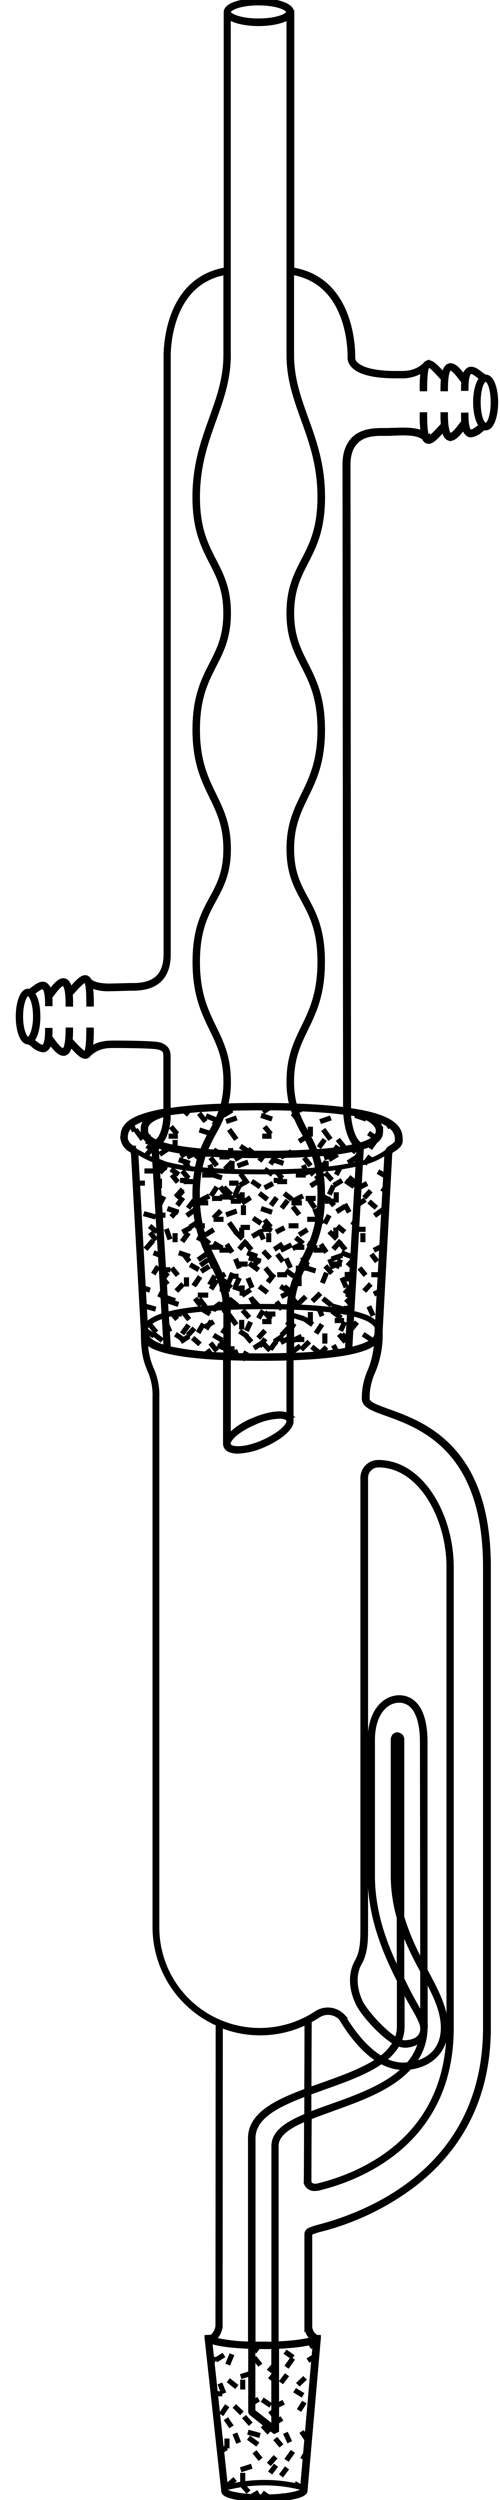 <svg id="图层_35" data-name="图层 35" xmlns="http://www.w3.org/2000/svg" viewBox="0 0 143.21 748.33" width="150" height="750">
    <title>玻璃仪器36</title> <g stroke="#000000" fill="#000000" stroke-width="1.232"  transform="translate(2 0)">
    <rect x="1600.71" y="412.33" width="1.77" height="0.3" transform="translate(-1513.77 938.92) rotate(-33.43)"/>
    <polygon points="62.01 403.76 60.34 403.07 60.46 402.79 62.13 403.48 62.01 403.76"/>
    <polygon points="54.07 402.1 52.8 400.99 53 400.76 54.27 401.88 54.07 402.1"/>
    <polygon points="59.2 404.04 58.04 402.56 58.27 402.37 59.44 403.86 59.2 404.04"/>
    <polygon points="45.23 398.11 44.46 396.29 44.73 396.17 45.51 397.99 45.23 398.11"/>
    <polygon points="77.46 401.39 77.3 401.14 78.77 400.17 78.94 400.42 77.46 401.39"/>
    <polygon points="69.52 401.35 68.33 399.96 68.56 399.77 69.74 401.15 69.52 401.35"/>
    <rect x="1616.93" y="416.24" width="0.3" height="1.84" transform="translate(-1589.75 626.53) rotate(-22.07)"/>
    <polygon points="82.97 401.2 82.84 400.93 84.46 400.13 84.59 400.4 82.97 401.2"/>
    <polygon points="75.09 403.91 73.9 402.65 74.11 402.44 75.31 403.71 75.09 403.91"/>
    <polygon points="71.37 403.34 71.21 403.08 72.75 402.11 72.91 402.37 71.37 403.34"/>
    <rect x="1618.59" y="417.42" width="1.66" height="0.3" transform="translate(-1051.77 1648.12) rotate(-62.43)"/>
    <polygon points="82.71 404.5 82.53 404.25 84.1 403.11 84.28 403.36 82.71 404.5"/>
    <polygon points="68.93 397.9 68.65 397.77 69.39 396.17 69.67 396.29 68.93 397.9"/>
    <polygon points="97.68 401.35 96.51 399.96 96.74 399.77 97.91 401.15 97.68 401.35"/>
    <rect x="1641.91" y="415.9" width="1.94" height="0.3" transform="translate(-1364.51 1271.85) rotate(-45)"/>
    <polygon points="97.11 397.9 96.84 397.77 97.58 396.17 97.85 396.29 97.11 397.9"/>
    <polygon points="61.8 398.7 61.54 398.54 62.65 396.85 62.91 397.01 61.8 398.7"/>
    <polygon points="51.5 399.37 51.28 399.16 52.43 397.92 52.66 398.12 51.5 399.37"/>
    <polygon points="61.76 392.21 61.05 390.37 61.33 390.26 62.03 392.1 61.76 392.21"/>
    <polygon points="60.31 382.67 60.15 382.41 61.58 381.52 61.73 381.77 60.31 382.67"/>
    <rect x="58" y="373.17" width="1.91" height="0.3"/>
    <polygon points="50.96 376.05 48.83 375.33 48.92 375.05 51.06 375.77 50.96 376.05"/>
    <polygon points="44.58 381.76 43.35 380.75 43.53 380.52 44.77 381.53 44.58 381.76"/>
    <polygon points="54.68 376.89 54.5 376.64 56.07 375.53 56.25 375.77 54.68 376.89"/>
    <polygon points="55.58 380.39 55.41 380.14 56.81 379.25 56.98 379.5 55.58 380.39"/>
    <polygon points="57.93 384.13 57.67 383.98 58.64 382.32 58.9 382.48 57.93 384.13"/>
    <polygon points="58.77 391.78 58.59 391.54 59.87 390.59 60.04 390.83 58.77 391.78"/>
    <polygon points="56.92 397.43 56.67 397.27 57.61 395.81 57.86 395.97 56.92 397.43"/>
    <polygon points="57.07 393.15 55.57 392.26 55.72 392 57.23 392.89 57.07 393.15"/>
    <polygon points="53.2 384.5 52.95 384.33 54.15 382.65 54.39 382.82 53.2 384.5"/>
    <polygon points="44.45 384.07 43.38 382.75 43.61 382.56 44.68 383.88 44.45 384.07"/>
    <rect x="50.44" y="382.97" width="0.3" height="1.51"/>
    <polygon points="54.36 390.46 53.41 389.22 53.65 389.04 54.6 390.28 54.36 390.46"/>
    <polygon points="50.9 394.62 49.87 393.35 50.1 393.16 51.13 394.44 50.9 394.62"/>
    <rect x="1597" y="399.51" width="0.3" height="1.98" transform="translate(-867.88 1758.75) rotate(-70.38)"/>
    <rect x="47.06" y="393.18" width="1.51" height="0.3"/>
    <polygon points="77.46 373.79 77.3 373.54 78.77 372.56 78.94 372.81 77.46 373.79"/>
    <rect x="1620.39" y="383.74" width="0.3" height="1.83" transform="translate(-1410.9 1137.08) rotate(-40.66)"/>
    <rect x="1617.22" y="389.08" width="0.3" height="1.84" transform="translate(-1579.5 624.81) rotate(-22.08)"/>
    <rect x="1615.9" y="400.39" width="0.3" height="2.05" transform="translate(-1258.74 1400.48) rotate(-51.32)"/>
    <rect x="1614.15" y="394.06" width="2.12" height="0.3" transform="translate(-918.06 1724.32) rotate(-67.52)"/>
    <polygon points="63.81 374.47 62.84 373.03 63.08 372.86 64.06 374.3 63.81 374.47"/>
    <polygon points="89.83 398.7 89.57 398.54 90.69 396.85 90.94 397.01 89.83 398.7"/>
    <polygon points="79.53 399.37 79.31 399.16 80.47 397.92 80.69 398.12 79.53 399.37"/>
    <polygon points="68.86 394.05 67.69 392.74 67.92 392.54 69.09 393.85 68.86 394.05"/>
    <polygon points="88.81 389.18 88.6 388.96 90.14 387.45 90.36 387.67 88.81 389.18"/>
    <polygon points="88.61 380.39 86.47 379.71 86.56 379.42 88.7 380.1 88.61 380.39"/>
    <polygon points="82.97 373.61 82.84 373.35 84.46 372.52 84.59 372.79 82.97 373.61"/>
    <polygon points="75.09 376.31 73.9 375.04 74.11 374.84 75.31 376.1 75.09 376.31"/>
    <polygon points="72.22 377.5 69.79 376.83 69.88 376.54 72.3 377.21 72.22 377.5"/>
    <polygon points="71.58 379.93 69.78 378.62 69.96 378.38 71.76 379.69 71.58 379.93"/>
    <polygon points="81.32 379 80.54 377.29 80.81 377.17 81.59 378.88 81.32 379"/>
    <polygon points="86.43 378.28 85.45 376.87 85.7 376.69 86.68 378.11 86.43 378.28"/>
    <polygon points="82.12 381.74 80.74 380.76 80.92 380.52 82.3 381.5 82.12 381.74"/>
    <polygon points="84.7 389.85 84.49 389.63 85.75 388.42 85.96 388.63 84.7 389.85"/>
    <polygon points="87.76 396.29 86.19 395.17 86.37 394.93 87.94 396.04 87.76 396.29"/>
    <polygon points="82.5 397.02 80.96 396.11 81.11 395.85 82.65 396.76 82.5 397.02"/>
    <rect x="84.15" y="382.39" width="0.3" height="1.97"/>
    <polygon points="75.44 383.43 75.2 383.24 76.37 381.78 76.6 381.96 75.44 383.43"/>
    <rect x="67.1" y="385.39" width="0.3" height="1.82"/>
    <polygon points="74.25 386.67 72.78 385.55 72.97 385.31 74.44 386.44 74.25 386.67"/>
    <polygon points="80.54 386.42 79.15 385.48 79.31 385.24 80.71 386.18 80.54 386.42"/>
    <rect x="81.15" y="391.71" width="0.3" height="1.76"/>
    <polygon points="78.67 391.52 78.61 391.44 77.77 390.2 78.01 390.03 78.07 390.11 78.92 391.35 78.67 391.52"/>
    <polygon points="70.71 390.31 69.96 388.9 70.23 388.76 70.98 390.17 70.71 390.31"/>
    <polygon points="72.57 394.17 72.31 394.02 73.09 392.73 73.35 392.88 72.57 394.17"/>
    <rect x="75.09" y="393.18" width="1.51" height="0.3"/>
    <polygon points="73.26 370.5 72.49 368.7 72.77 368.58 73.54 370.38 73.26 370.5"/>
    <polygon points="97.68 373.74 96.51 372.36 96.74 372.16 97.91 373.55 97.68 373.74"/>
    <polygon points="94.24 379.21 93.55 377.5 93.82 377.39 94.52 379.1 94.24 379.21"/>
    <rect x="1644.07" y="400.39" width="0.3" height="2.05" transform="translate(-1247.87 1422.87) rotate(-51.34)"/>
    <polygon points="91.63 383.54 91.35 383.43 92.14 381.47 92.42 381.58 91.63 383.54"/>
    <polygon points="92 374.47 91.02 373.03 91.27 372.86 92.25 374.3 92 374.47"/>
    <rect x="95.57" y="395.13" width="1.59" height="0.3"/>
    <polygon points="94.66 376.82 94.56 376.54 96.58 375.82 96.68 376.1 94.66 376.82"/>
    <polygon points="95.83 379.08 95.57 378.94 96.35 377.45 96.62 377.6 95.83 379.08"/>
    <rect x="98.56" y="381.35" width="0.3" height="1.61"/>
    <polygon points="98.47 386.82 98.24 386.63 99.7 384.92 99.93 385.11 98.47 386.82"/>
    <rect x="98.25" y="391.49" width="1.64" height="0.3"/>
    <polygon points="49.43 345.91 49.27 345.66 50.74 344.68 50.91 344.93 49.43 345.91"/>
    <polygon points="43.15 345.33 42.98 345.08 44.56 344.03 44.73 344.28 43.15 345.33"/>
    <polygon points="56.93 371.98 55.62 370.95 55.81 370.71 57.12 371.74 56.93 371.98"/>
    <polygon points="45.32 370.46 44.62 368.48 44.9 368.38 44.93 368.47 45.6 370.36 45.32 370.46"/>
    <polygon points="62.07 357.31 60.97 355.86 61.21 355.67 62.31 357.12 62.07 357.31"/>
    <polygon points="60.58 352.51 58.44 351.83 58.53 351.55 60.67 352.23 60.58 352.51"/>
    <polygon points="54.07 346.62 52.8 345.51 53 345.28 54.27 346.4 54.07 346.62"/>
    <polygon points="50.96 348.18 48.83 347.46 48.92 347.17 51.06 347.89 50.96 348.18"/>
    <polygon points="44.19 349.62 41.76 348.95 41.84 348.66 44.27 349.33 44.19 349.62"/>
    <polygon points="47.7 351.36 46.36 350.44 46.53 350.19 47.87 351.12 47.7 351.36"/>
    <polygon points="59.2 348.56 58.04 347.07 58.27 346.89 59.44 348.38 59.2 348.56"/>
    <polygon points="50.69 352.32 49.62 351.05 49.85 350.85 50.92 352.13 50.69 352.32"/>
    <rect x="58.85" y="358.58" width="1.78" height="0.3"/>
    <rect x="59.31" y="364.83" width="1.76" height="0.3"/>
    <rect x="53.75" y="366.77" width="1.72" height="0.3"/>
    <polygon points="54.81 359.49 54.67 359.22 56.83 358.11 56.97 358.38 54.81 359.49"/>
    <rect x="49.28" y="353.19" width="1.53" height="0.3"/>
    <rect x="42.35" y="353.45" width="0.3" height="1.63"/>
    <polygon points="47.94 357.89 47.71 357.69 48.92 356.31 49.15 356.5 47.94 357.89"/>
    <polygon points="51.55 361.27 51.31 361.09 52.38 359.68 52.62 359.86 51.55 361.27"/>
    <polygon points="49.97 368.66 49.83 368.4 51.26 367.65 51.4 367.91 49.97 368.66"/>
    <polygon points="48.32 360.41 48.08 360.23 49.08 358.87 49.32 359.05 48.32 360.41"/>
    <rect x="42.05" y="363.59" width="1.64" height="0.3"/>
    <polygon points="46.57 363.92 46.35 363.71 47.35 362.62 47.57 362.83 46.57 363.92"/>
    <polygon points="65.61 346.95 65.45 346.69 67.05 345.72 67.2 345.98 65.61 346.95"/>
    <rect x="64.48" y="359.41" width="1.8" height="0.3"/>
    <polygon points="64.16 358.8 62.56 357.87 62.72 357.61 64.31 358.54 64.16 358.8"/>
    <rect x="1613.74" y="360.42" width="1.94" height="0.3" transform="translate(-1333.53 1235.68) rotate(-45)"/>
    <polygon points="66.85 370.53 65.48 369.17 65.69 368.96 67.06 370.31 66.85 370.53"/>
    <polygon points="84.96 371.98 83.65 370.95 83.84 370.71 85.15 371.74 84.96 371.98"/>
    <rect x="67.4" y="367.25" width="1.57" height="0.3"/>
    <polygon points="89.78 364.33 89.08 362.47 89.36 362.36 90.06 364.23 89.78 364.33"/>
    <polygon points="88.34 354.79 88.19 354.54 89.61 353.64 89.77 353.9 88.34 354.79"/>
    <rect x="86.03" y="345.29" width="1.91" height="0.3"/>
    <polygon points="79 348.18 76.86 347.46 76.95 347.17 79.09 347.89 79 348.18"/>
    <polygon points="66.48 348.93 66.38 348.65 68.42 347.92 68.52 348.21 66.48 348.93"/>
    <polygon points="68.44 353.91 67 351.9 67.24 351.73 68.69 353.74 68.44 353.91"/>
    <polygon points="75.73 351.36 74.39 350.44 74.56 350.19 75.9 351.12 75.73 351.36"/>
    <polygon points="87.23 348.56 86.07 347.07 86.31 346.89 87.47 348.38 87.23 348.56"/>
    <polygon points="78.72 352.32 77.65 351.05 77.88 350.85 78.95 352.13 78.72 352.32"/>
    <rect x="86.88" y="358.58" width="1.78" height="0.3"/>
    <rect x="87.34" y="364.83" width="1.76" height="0.3"/>
    <rect x="81.78" y="366.77" width="1.72" height="0.3"/>
    <polygon points="82.84 359.49 82.7 359.22 84.86 358.11 85 358.38 82.84 359.49"/>
    <rect x="77.31" y="353.19" width="1.53" height="0.3"/>
    <rect x="67.1" y="357.5" width="0.3" height="1.84"/>
    <polygon points="74.25 358.8 72.79 357.65 72.97 357.42 74.44 358.56 74.25 358.8"/>
    <polygon points="79.58 361.27 79.35 361.09 80.41 359.68 80.65 359.86 79.58 361.27"/>
    <polygon points="78 368.66 77.86 368.4 79.29 367.65 79.43 367.91 78 368.66"/>
    <polygon points="76.35 360.41 76.11 360.23 77.11 358.87 77.35 359.05 76.35 360.41"/>
    <rect x="67.49" y="361.37" width="0.3" height="1.72"/>
    <rect x="1621.81" y="378.89" width="1.69" height="0.3"
          transform="matrix(0.86, -0.51, 0.51, 0.86, -1517.26, 870.96)"/>
    <polygon points="75.44 368.26 73.91 367.2 74.08 366.95 75.61 368.01 75.44 368.26"/>
    <polygon points="93.8 346.95 93.64 346.69 95.21 345.72 95.37 345.98 93.8 346.95"/>
    <rect x="92.66" y="359.41" width="1.78" height="0.3"/>
    <polygon points="92.33 358.8 90.75 357.87 90.9 357.61 92.48 358.54 92.33 358.8"/>
    <rect x="1641.91" y="360.42" width="1.94" height="0.3" transform="translate(-1325.28 1255.6) rotate(-45)"/>
    <polygon points="95.04 370.53 93.66 369.17 93.87 368.96 95.25 370.31 95.04 370.53"/>
    <polygon points="99.54 347.86 99.38 347.6 100.91 346.63 101.07 346.88 99.54 347.86"/>
    <polygon points="95.83 351.19 95.57 351.05 96.35 349.58 96.62 349.72 95.83 351.19"/>
    <polygon points="100.79 353.88 99.54 352.85 99.73 352.62 100.99 353.65 100.79 353.88"/>
    <rect x="95.27" y="357.5" width="0.3" height="1.84"/>
    <polygon points="98.88 362.42 98.13 361.03 98.39 360.89 99.14 362.27 98.88 362.42"/>
    <polygon points="100.73 366.3 100.48 366.14 101.28 364.85 101.53 365.01 100.73 366.3"/>
    <polygon points="42.93 387.87 42.66 387.73 43.45 386.2 43.72 386.34 42.93 387.87"/>
    <polygon points="49.08 400.78 47.71 399.84 47.88 399.59 49.25 400.53 49.08 400.78"/>
    <polygon points="67.09 386.15 65.07 385.47 65.16 385.18 67.18 385.86 67.09 386.15"/>
    <polygon points="67.78 387.56 67.61 387.31 69.18 386.26 69.35 386.5 67.78 387.56"/>
    <rect x="61.16" y="385.75" width="1.8" height="0.3"/>
    <rect x="61.07" y="401.64" width="1.78" height="0.3"/>
    <rect x="1636.48" y="414.21" width="2.18" height="0.3" transform="translate(-1370.8 1257.57) rotate(-44.6)"/>
    <polygon points="85.2 394.74 83.05 394.06 83.13 393.78 85.29 394.45 85.2 394.74"/>
    <polygon points="79.56 387.96 79.43 387.7 81.05 386.88 81.19 387.14 79.56 387.96"/>
    <polygon points="71.66 390.66 70.49 389.39 70.7 389.19 71.88 390.45 71.66 390.66"/>
    <polygon points="55.79 390.81 54.63 389.3 54.87 389.12 56.03 390.62 55.79 390.81"/>
    <polygon points="47.28 394.57 46.21 393.3 46.44 393.1 47.51 394.37 47.28 394.57"/>
    <rect x="1623.08" y="403.9" width="0.3" height="1.63"
          transform="matrix(0.55, -0.83, 0.83, 0.55, -1161.02, 1523.94)"/>
    <polygon points="83.82 390.81 82.66 389.3 82.9 389.12 84.06 390.62 83.82 390.81"/>
    <polygon points="75.31 394.57 74.24 393.3 74.47 393.1 75.54 394.37 75.31 394.57"/>
    <rect x="83.45" y="400.81" width="1.8" height="0.3"/>
    <polygon points="79.41 401.72 79.27 401.45 81.45 400.34 81.59 400.61 79.41 401.72"/>
    <rect x="73.88" y="395.44" width="1.55" height="0.3"/>
    <rect x="66.97" y="395.7" width="0.3" height="1.61"/>
    <rect x="1623.63" y="410.88" width="1.84" height="0.3" transform="translate(-1322.16 1327.51) rotate(-47.83)"/>
    <polygon points="76.18 403.52 75.94 403.34 77 401.91 77.24 402.09 76.18 403.52"/>
    <polygon points="72.92 402.65 72.68 402.47 73.7 401.12 73.94 401.3 72.92 402.65"/>
    <rect x="64.08" y="403.6" width="0.3" height="1.72"/>
    <rect x="1616.38" y="395.34" width="1.75" height="0.3" transform="translate(-975.65 1682.79) rotate(-65.02)"/>
    <rect x="1641.98" y="403.43" width="0.3" height="1.84" transform="translate(-1583.34 633.36) rotate(-22.02)"/>
    <rect x="1640.66" y="414.74" width="0.3" height="2.05" transform="translate(-1260.47 1425.44) rotate(-51.33)"/>
    <rect x="87.52" y="393.35" width="0.3" height="1.72"/>
    <polygon points="107.3 387.23 107.17 386.96 108.79 386.16 108.93 386.43 107.3 387.23"/>
    <polygon points="99.85 390.66 98.65 389.4 98.87 389.19 100.07 390.45 99.85 390.66"/>
    <polygon points="96.98 391.85 94.55 391.18 94.63 390.89 97.06 391.56 96.98 391.85"/>
    <polygon points="96.34 394.29 94.56 392.97 94.73 392.73 96.51 394.04 96.34 394.29"/>
    <polygon points="106.07 393.35 105.3 391.65 105.57 391.52 106.35 393.23 106.07 393.35"/>
    <polygon points="106.88 396.08 105.5 395.09 105.67 394.85 107.05 395.83 106.88 396.08"/>
    <polygon points="100.19 397.78 99.96 397.6 101.12 396.13 101.36 396.32 100.19 397.78"/>
    <rect x="91.86" y="399.75" width="0.3" height="1.82"/>
    <polygon points="99.01 401.03 97.54 399.9 97.72 399.67 99.19 400.79 99.01 401.03"/>
    <polygon points="40.76 391.85 38.33 391.18 38.42 390.89 40.84 391.56 40.76 391.85"/>
    <rect x="1595.05" y="403.9" width="0.3" height="1.63"
          transform="matrix(0.55, -0.83, 0.83, 0.55, -1173.6, 1500.56)"/>
    <polygon points="105.3 400.78 103.9 399.84 104.07 399.59 105.47 400.53 105.3 400.78"/>
    <polygon points="95.47 404.67 94.72 403.26 94.98 403.12 95.73 404.52 95.47 404.67"/>
    <rect x="1593.85" y="370.99" width="1.7" height="0.3" transform="translate(-1023.9 1601.26) rotate(-62.43)"/>
    <polygon points="58.39 385.45 58.13 385.28 59.24 383.59 59.5 383.76 58.39 385.45"/>
    <polygon points="48.09 386.11 47.87 385.91 49.03 384.68 49.24 384.89 48.09 386.11"/>
    <polygon points="58.35 378.97 57.62 377.11 57.9 377 58.63 378.87 58.35 378.97"/>
    <polygon points="56.88 369.43 56.73 369.18 58.16 368.26 58.32 368.52 56.88 369.43"/>
    <rect x="54.59" y="359.91" width="1.89" height="0.3"/>
    <polygon points="47.55 362.82 45.42 362.1 45.51 361.81 47.65 362.53 47.55 362.82"/>
    <polygon points="40.76 364.26 38.33 363.59 38.42 363.3 40.84 363.97 40.76 364.26"/>
    <polygon points="41.17 368.52 39.94 367.49 40.13 367.26 41.36 368.3 41.17 368.52"/>
    <polygon points="51.27 363.65 51.09 363.41 52.66 362.27 52.84 362.51 51.27 363.65"/>
    <polygon points="52.17 367.16 52 366.91 53.4 365.99 53.57 366.24 52.17 367.16"/>
    <polygon points="54.52 370.9 54.26 370.75 55.23 369.09 55.49 369.24 54.52 370.9"/>
    <polygon points="55.36 378.52 55.18 378.29 56.46 377.34 56.63 377.58 55.36 378.52"/>
    <polygon points="53.49 384.19 53.24 384.03 54.2 382.55 54.45 382.72 53.49 384.19"/>
    <polygon points="53.66 379.89 52.14 379 52.29 378.74 53.81 379.63 53.66 379.89"/>
    <polygon points="49.77 371.25 49.52 371.07 50.74 369.41 50.98 369.59 49.77 371.25"/>
    <polygon points="41.02 370.83 39.95 369.52 40.18 369.33 41.25 370.64 41.02 370.83"/>
    <polygon points="38.85 373.57 38.62 373.37 40.08 371.68 40.31 371.88 38.85 373.57"/>
    <rect x="47.03" y="369.73" width="0.3" height="1.49"/>
    <polygon points="50.95 377.23 50.01 375.97 50.24 375.79 51.19 377.04 50.95 377.23"/>
    <polygon points="47.49 381.37 46.46 380.1 46.69 379.91 47.73 381.18 47.49 381.37"/>
    <polygon points="43.1 376.04 41.25 375.35 41.36 375.07 43.2 375.75 43.1 376.04"/>
    <polygon points="41.11 380.94 40.85 380.78 41.65 379.49 41.91 379.65 41.11 380.94"/>
    <rect x="43.65" y="379.93" width="1.49" height="0.3"/>
    <polygon points="67.09 358.54 65.07 357.86 65.16 357.58 67.18 358.26 67.09 358.54"/>
    <polygon points="67.77 359.95 67.61 359.7 69.18 358.67 69.34 358.92 67.77 359.95"/>
    <rect x="61.16" y="358.16" width="1.8" height="0.3"/>
    <rect x="61.07" y="374.05" width="1.78" height="0.3"/>
    <polygon points="60.73 373.44 59.15 372.51 59.31 372.25 60.88 373.18 60.73 373.44"/>
    <rect x="1610.33" y="375.05" width="1.92" height="0.3" transform="translate(-1344.88 1237.55) rotate(-45)"/>
    <rect x="1614.22" y="395.1" width="0.3" height="1.94" transform="translate(-1358.74 1245.84) rotate(-45)"/>
    <polygon points="81.55 386.62 80.24 385.59 80.43 385.35 81.74 386.38 81.55 386.62"/>
    <rect x="63.99" y="381.88" width="1.57" height="0.3"/>
    <polygon points="86.38 378.97 85.65 377.11 85.93 377 86.66 378.87 86.38 378.97"/>
    <polygon points="84.91 369.43 84.75 369.18 86.19 368.26 86.35 368.52 84.91 369.43"/>
    <rect x="82.62" y="359.91" width="1.89" height="0.3"/>
    <polygon points="75.58 362.82 73.45 362.1 73.54 361.81 75.68 362.53 75.58 362.82"/>
    <polygon points="63.07 363.57 62.97 363.29 65.01 362.56 65.1 362.85 63.07 363.57"/>
    <polygon points="65.03 368.55 63.59 366.54 63.83 366.37 65.28 368.38 65.03 368.55"/>
    <polygon points="72.32 366 70.96 365.08 71.13 364.83 72.49 365.75 72.32 366"/>
    <polygon points="83.82 363.2 82.66 361.71 82.89 361.53 84.06 363.02 83.82 363.2"/>
    <polygon points="75.31 366.96 74.24 365.69 74.47 365.5 75.54 366.77 75.31 366.96"/>
    <rect x="83.45" y="373.21" width="1.8" height="0.3"/>
    <rect x="83.93" y="379.47" width="1.74" height="0.3"/>
    <rect x="78.37" y="381.41" width="1.72" height="0.3"/>
    <polygon points="79.41 374.11 79.27 373.84 81.45 372.75 81.59 373.02 79.41 374.11"/>
    <rect x="73.88" y="367.83" width="1.55" height="0.3"/>
    <rect x="66.97" y="368.09" width="0.3" height="1.61"/>
    <polygon points="66.88 373.57 66.65 373.37 68.11 371.68 68.34 371.88 66.88 373.57"/>
    <rect x="75.06" y="369.73" width="0.3" height="1.49"/>
    <polygon points="78.98 377.23 78.03 375.97 78.27 375.79 79.22 377.04 78.98 377.23"/>
    <polygon points="75.52 381.37 74.49 380.1 74.72 379.91 75.76 381.18 75.52 381.37"/>
    <polygon points="71.13 376.04 69.28 375.35 69.39 375.07 71.23 375.75 71.13 376.04"/>
    <rect x="66.65" y="378.23" width="1.64" height="0.3"/>
    <polygon points="71.17 378.56 70.95 378.36 71.95 377.26 72.17 377.47 71.17 378.56"/>
    <rect x="1616.38" y="367.73" width="1.75" height="0.3" transform="translate(-950.63 1666.84) rotate(-65.02)"/>
    <polygon points="102.24 360.53 102.07 360.28 103.53 359.31 103.7 359.55 102.24 360.53"/>
    <polygon points="94.27 360.51 93.1 359.12 93.33 358.93 94.5 360.31 94.27 360.51"/>
    <rect x="1641.98" y="375.84" width="0.3" height="1.84" transform="translate(-1573 631.34) rotate(-22.02)"/>
    <polygon points="88.59 361.21 87.61 359.78 87.86 359.61 88.84 361.04 88.59 361.21"/>
    <polygon points="104.31 386.11 104.08 385.91 105.22 384.68 105.44 384.89 104.31 386.11"/>
    <polygon points="93.62 380.79 92.45 379.49 92.67 379.29 93.84 380.59 93.62 380.79"/>
    <rect x="1643.35" y="376.57" width="1.66" height="0.3" transform="translate(-1002.27 1648.12) rotate(-62.43)"/>
    <polygon points="97.36 368.52 96.13 367.49 96.33 367.26 97.56 368.3 97.36 368.52"/>
    <polygon points="107.47 363.65 107.29 363.41 108.88 362.27 109.05 362.51 107.47 363.65"/>
    <rect x="106.53" y="381.41" width="1.72" height="0.3"/>
    <polygon points="107.3 374.11 107.17 373.85 109.33 372.75 109.47 373.02 107.3 374.11"/>
    <rect x="102.06" y="367.83" width="1.53" height="0.3"/>
    <rect x="95.15" y="368.09" width="0.3" height="1.61"/>
    <polygon points="95.06 373.57 94.83 373.37 96.3 371.68 96.52 371.88 95.06 373.57"/>
    <rect x="103.25" y="369.73" width="0.3" height="1.49"/>
    <polygon points="107.15 377.23 106.2 375.97 106.44 375.79 107.39 377.04 107.15 377.23"/>
    <polygon points="103.69 381.37 102.66 380.1 102.89 379.91 103.92 381.18 103.69 381.37"/>
    <polygon points="99.31 376.04 97.47 375.35 97.57 375.07 99.42 375.75 99.31 376.04"/>
    <rect x="94.84" y="378.23" width="1.64" height="0.3"/>
    <polygon points="99.35 378.56 99.13 378.36 100.13 377.26 100.36 377.47 99.35 378.56"/>
    <rect x="1644.55" y="367.73" width="1.75" height="0.3" transform="translate(-934.36 1692.37) rotate(-65.02)"/>
    <polygon points="58.39 357.57 58.13 357.41 59.24 355.72 59.5 355.88 58.39 357.57"/>
    <polygon points="48.09 358.21 47.87 358.01 49.03 356.79 49.24 356.99 48.09 358.21"/>
    <rect x="35.96" y="354" width="1.57" height="0.3"/>
    <rect x="1609.48" y="360.81" width="0.3" height="1.98" transform="translate(-1571.79 605.42) rotate(-21.57)"/>
    <polygon points="58.6 335.04 56.93 334.35 57.05 334.07 58.72 334.76 58.6 335.04"/>
    <polygon points="39.91 334.6 39.75 334.35 41.29 333.37 41.45 333.63 39.91 334.6"/>
    <polygon points="37 340.66 35.56 338.67 35.8 338.49 37.24 340.48 37 340.66"/>
    <rect x="1595.05" y="348.42" width="0.3" height="1.63"
          transform="matrix(0.55, -0.83, 0.83, 0.55, -1127.31, 1475.67)"/>
    <polygon points="55.79 335.32 54.63 333.82 54.87 333.63 56.03 335.14 55.79 335.32"/>
    <polygon points="47.28 339.08 46.21 337.81 46.44 337.62 47.51 338.89 47.28 339.08"/>
    <rect x="55.42" y="345.33" width="1.8" height="0.3"/>
    <rect x="55.9" y="351.57" width="1.74" height="0.3"/>
    <rect x="50.33" y="353.54" width="1.72" height="0.3"/>
    <polygon points="51.38 346.24 51.24 345.97 53.42 344.86 53.56 345.13 51.38 346.24"/>
    <rect x="45.85" y="339.95" width="1.55" height="0.3"/>
    <rect x="38.94" y="340.22" width="0.3" height="1.61"/>
    <polygon points="38.85 345.69 38.62 345.5 40.08 343.79 40.31 343.98 38.85 345.69"/>
    <rect x="47.03" y="341.83" width="0.3" height="1.51"/>
    <polygon points="50.95 349.33 50 348.09 50.24 347.91 51.19 349.15 50.95 349.33"/>
    <polygon points="47.49 353.49 46.46 352.22 46.69 352.03 47.73 353.3 47.49 353.49"/>
    <polygon points="43.1 348.14 41.25 347.45 41.36 347.17 43.2 347.86 43.1 348.14"/>
    <rect x="38.62" y="350.36" width="1.64" height="0.3"/>
    <polygon points="43.14 350.68 42.92 350.48 43.92 349.39 44.14 349.59 43.14 350.68"/>
    <polygon points="74.05 332.66 73.89 332.41 75.36 331.43 75.53 331.68 74.05 332.66"/>
    <polygon points="62.2 333.69 62.04 333.44 63.62 332.47 63.78 332.72 62.2 333.69"/>
    <rect x="61.07" y="346.16" width="1.78" height="0.3"/>
    <polygon points="60.73 345.54 59.15 344.61 59.31 344.36 60.88 345.29 60.73 345.54"/>
    <polygon points="59.22 336.41 59 336.2 60.36 334.82 60.57 335.03 59.22 336.41"/>
    <rect x="1614.22" y="367.23" width="0.3" height="1.94" transform="translate(-1338.87 1237.92) rotate(-45.01)"/>
    <polygon points="81.55 358.74 80.24 357.71 80.43 357.48 81.74 358.5 81.55 358.74"/>
    <rect x="63.99" y="354" width="1.57" height="0.3"/>
    <rect x="1637.51" y="360.81" width="0.3" height="1.98" transform="translate(-1569.95 614.96) rotate(-21.54)"/>
    <rect x="1636.21" y="352.51" width="1.7" height="0.3" transform="translate(-1491.34 904.65) rotate(-31.83)"/>
    <rect x="82.62" y="332.04" width="1.89" height="0.3"/>
    <polygon points="75.58 334.92 73.45 334.2 73.54 333.92 75.68 334.64 75.58 334.92"/>
    <polygon points="63.07 335.67 62.97 335.39 65.01 334.69 65.11 334.97 63.07 335.67"/>
    <polygon points="65.03 340.66 63.59 338.67 63.83 338.49 65.28 340.48 65.03 340.66"/>
    <rect x="1623.08" y="348.42" width="0.3" height="1.63"
          transform="matrix(0.55, -0.83, 0.83, 0.55, -1114.74, 1499.06)"/>
    <polygon points="83.82 335.32 82.66 333.82 82.9 333.63 84.06 335.14 83.82 335.32"/>
    <polygon points="75.31 339.08 74.24 337.81 74.47 337.62 75.54 338.89 75.31 339.08"/>
    <rect x="83.45" y="345.33" width="1.8" height="0.3"/>
    <rect x="83.93" y="351.57" width="1.74" height="0.3"/>
    <rect x="78.37" y="353.54" width="1.72" height="0.3"/>
    <polygon points="79.41 346.24 79.27 345.97 81.45 344.86 81.59 345.13 79.41 346.24"/>
    <rect x="73.88" y="339.95" width="1.55" height="0.3"/>
    <polygon points="70.83 345.54 69.38 344.42 69.56 344.18 71.01 345.31 70.83 345.54"/>
    <polygon points="39.06 386.15 37.04 385.47 37.13 385.18 39.15 385.86 39.06 386.15"/>
    <rect x="1608.18" y="408" width="1.7" height="0.3" transform="translate(-1524.81 898.21) rotate(-31.83)"/>
    <rect x="54.59" y="387.52" width="1.89" height="0.3"/>
    <polygon points="47.55 390.41 45.42 389.69 45.51 389.4 47.65 390.12 47.55 390.41"/>
    <polygon points="54.52 398.49 54.26 398.33 55.23 396.68 55.49 396.83 54.52 398.49"/>
    <polygon points="56.22 405.55 56.05 405.31 57.32 404.37 57.5 404.61 56.22 405.55"/>
    <polygon points="49.77 398.86 49.52 398.68 50.74 397 50.98 397.17 49.77 398.86"/>
    <polygon points="41.02 398.42 39.95 397.11 40.18 396.92 41.25 398.23 41.02 398.42"/>
    <polygon points="42.79 401.03 41.35 399.9 41.53 399.67 42.98 400.79 42.79 401.03"/>
    <polygon points="43.1 403.62 41.25 402.94 41.36 402.66 43.2 403.34 43.1 403.62"/>
    <polygon points="60.73 401.03 59.15 400.1 59.31 399.84 60.88 400.77 60.73 401.03"/>
    <polygon points="59.22 391.89 59 391.68 60.36 390.31 60.57 390.52 59.22 391.89"/>
    <polygon points="63.07 391.16 62.97 390.87 65.01 390.17 65.11 390.46 63.07 391.16"/>
    <polygon points="65.03 396.14 63.59 394.15 63.83 393.97 65.28 395.97 65.03 396.14"/>
    <rect x="1620.95" y="394.62" width="0.3" height="1.95" transform="translate(-1579.03 641.79) rotate(-22.6)"/>
    <polygon points="99.15 387.87 98.88 387.73 98.92 387.64 99.64 386.2 99.91 386.34 99.87 386.43 99.15 387.87"/>
    <polygon points="98.02 384.85 97.24 383.05 97.52 382.93 98.29 384.74 98.02 384.85"/>
    <rect x="89.23" y="374.05" width="1.8" height="0.3"/>
    <polygon points="88.92 373.44 87.34 372.51 87.49 372.25 89.07 373.18 88.92 373.44"/>
    <polygon points="106.86 361.26 105.59 360.15 105.79 359.92 107.06 361.04 106.86 361.26"/>
    <polygon points="96.13 362.5 95.97 362.24 97.5 361.27 97.66 361.52 96.13 362.5"/>
    <rect x="1585.76" y="347.95" width="0.3" height="1.84" transform="translate(-1566.37 609.81) rotate(-22.07)"/>
    <polygon points="57.17 339.26 55.02 338.58 55.1 338.29 57.26 338.97 57.17 339.26"/>
    <polygon points="50.66 333.37 49.4 332.27 49.59 332.05 50.86 333.14 50.66 333.37"/>
    <rect x="63.67" y="344.26" width="0.3" height="1.82"/>
    <polygon points="76.18 348.04 75.94 347.86 77 346.43 77.24 346.61 76.18 348.04"/>
    <polygon points="74.57 355.41 74.44 355.14 75.89 354.39 76.02 354.66 74.57 355.41"/>
    <polygon points="72.92 347.17 72.68 346.99 73.7 345.64 73.94 345.82 72.92 347.17"/>
    <rect x="64.08" y="348.11" width="0.3" height="1.72"/>
    <polygon points="67.07 354.66 66.92 354.4 68.4 353.53 68.55 353.78 67.07 354.66"/>
    <rect x="1622.7" y="365.14" width="0.3" height="1.86" transform="translate(-1152.05 1481.74) rotate(-55.37)"/>
    <polygon points="90.7 343.08 90.46 342.91 91.48 341.48 91.73 341.65 90.7 343.08"/>
    <polygon points="88.1 351.32 87.91 351.09 89.56 349.67 89.75 349.9 88.1 351.32"/>
    <rect x="87.52" y="337.87" width="0.3" height="1.72"/>
    <polygon points="89.77 352.73 89.61 352.48 91.1 351.48 91.27 351.73 89.77 352.73"/>
    <polygon points="104.31 358.21 104.08 358.01 105.22 356.79 105.44 356.99 104.31 358.21"/>
    <polygon points="93.62 352.92 92.45 351.61 92.67 351.41 93.84 352.72 93.62 352.92"/>
    <polygon points="103.75 334.92 101.61 334.2 101.71 333.92 103.84 334.64 103.75 334.92"/>
    <polygon points="91.23 335.67 91.13 335.39 93.17 334.69 93.27 334.97 91.23 335.67"/>
    <polygon points="93.22 340.66 91.75 338.67 91.99 338.49 93.46 340.48 93.22 340.66"/>
    <rect x="1651.26" y="348.42" width="0.3" height="1.63"
          transform="matrix(0.55, -0.83, 0.83, 0.55, -1102.1, 1522.57)"/>
    <polygon points="111.19 337.15 110.21 335.73 110.45 335.56 111.44 336.98 111.19 337.15"/>
    <polygon points="106.88 340.59 105.5 339.61 105.67 339.37 107.05 340.35 106.88 340.59"/>
    <polygon points="109.71 356.3 109.46 356.14 110.39 354.68 110.65 354.84 109.71 356.3"/>
    <polygon points="109.86 352.02 108.36 351.13 108.51 350.87 110.01 351.76 109.86 352.02"/>
    <polygon points="105.98 343.37 105.74 343.2 106.93 341.52 107.18 341.69 105.98 343.37"/>
    <polygon points="97.23 342.94 96.16 341.62 96.4 341.44 97.47 342.75 97.23 342.94"/>
    <polygon points="92.42 346.56 92.33 346.27 94.49 345.6 94.58 345.88 92.42 346.56"/>
    <polygon points="100.72 344.63 100.5 344.43 101.71 343.07 101.94 343.27 100.72 344.63"/>
    <polygon points="104.34 348.04 104.1 347.86 105.16 346.43 105.4 346.61 104.34 348.04"/>
    <polygon points="102.76 355.41 102.62 355.14 104.05 354.39 104.19 354.66 102.76 355.41"/>
    <polygon points="101.1 347.17 100.86 346.99 101.89 345.64 102.13 345.82 101.1 347.17"/>
    <rect x="92.26" y="348.11" width="0.3" height="1.72"/>
    <polygon points="95.25 354.66 95.1 354.4 96.56 353.52 96.72 353.78 95.25 354.66"/>
    <rect x="1650.88" y="365.13" width="0.3" height="1.88" transform="translate(-1132.32 1513.02) rotate(-55.75)"/>
    <rect x="1612" y="745.08" width="1.7" height="0.3" transform="translate(-1702 950.91) rotate(-31.83)"/>
    <polygon points="77.25 725.34 77.09 725.09 78.56 724.11 78.73 724.36 77.25 725.34"/>
    <polygon points="69.31 725.29 68.11 723.92 68.34 723.73 69.53 725.09 69.31 725.29"/>
    <rect x="1617" y="740.65" width="0.3" height="1.82" transform="translate(-1711.09 638.74) rotate(-21.7)"/>
    <polygon points="63.6 726.02 62.62 724.58 62.87 724.41 63.85 725.85 63.6 726.02"/>
    <polygon points="68.65 745.6 67.48 744.29 67.7 744.09 68.88 745.4 68.65 745.6"/>
    <rect x="1622.18" y="739" width="0.3" height="2.54" transform="translate(-1070.86 2098.42) rotate(-74.72)"/>
    <polygon points="71.37 731.48 69.57 730.17 69.75 729.92 71.55 731.24 71.37 731.48"/>
    <polygon points="81.11 730.55 80.33 728.84 80.6 728.72 81.38 730.42 81.11 730.55"/>
    <polygon points="86.22 729.85 85.24 728.41 85.49 728.24 86.47 729.68 86.22 729.85"/>
    <polygon points="85.75 735.68 85.49 735.53 86.46 733.87 86.72 734.03 85.75 735.68"/>
    <polygon points="84.89 744.7 83.39 743.8 83.54 743.55 85.04 744.44 84.89 744.7"/>
    <polygon points="81.02 736.05 80.77 735.88 81.96 734.2 82.21 734.37 81.02 736.05"/>
    <rect x="1623.19" y="745.74" width="0.3" height="1.68" transform="translate(-1662.21 1165.84) rotate(-38.65)"/>
    <polygon points="67.45 739.24 67.36 738.95 69.5 738.27 69.59 738.56 67.45 739.24"/>
    <polygon points="75.76 737.33 75.53 737.13 76.74 735.75 76.97 735.95 75.76 737.33"/>
    <polygon points="79.37 740.72 79.13 740.54 80.2 739.11 80.44 739.29 79.37 740.72"/>
    <polygon points="77.77 748.09 77.64 747.82 79.08 747.09 79.22 747.36 77.77 748.09"/>
    <polygon points="76.12 739.85 75.88 739.67 76.9 738.32 77.14 738.5 76.12 739.85"/>
    <rect x="67.28" y="740.81" width="0.3" height="1.7"/>
    <polygon points="70.27 747.34 70.12 747.08 71.6 746.22 71.75 746.49 70.27 747.34"/>
    <polygon points="75.23 747.7 73.69 746.64 73.86 746.4 75.4 747.46 75.23 747.7"/>
    <polygon points="61.43 722.36 61.18 722.19 62.31 720.52 62.56 720.69 61.43 722.36"/>
    <rect x="1612.54" y="725.62" width="0.3" height="1.98" transform="translate(-1705.7 632.09) rotate(-21.57)"/>
    <rect x="1611.24" y="717.31" width="1.7" height="0.3" transform="translate(-1687.48 946.34) rotate(-31.83)"/>
    <polygon points="57.99 707.81 57.73 707.65 58.7 706 58.96 706.15 57.99 707.81"/>
    <rect x="58.95" y="716.37" width="1.76" height="0.3"/>
    <polygon points="63.11 744.02 62.92 743.79 64.59 742.35 64.79 742.58 63.11 744.02"/>
    <rect x="62.56" y="730.55" width="0.3" height="1.72"/>
    <polygon points="74.86 727.86 73.69 726.59 73.9 726.38 75.08 727.65 74.86 727.86"/>
    <polygon points="78.51 731.76 77.44 730.49 77.67 730.3 78.74 731.57 78.51 731.76"/>
    <rect x="1615.69" y="724.06" width="0.3" height="2.05" transform="translate(-1511.36 1522.01) rotate(-51.33)"/>
    <rect x="1613.94" y="717.73" width="2.12" height="0.3" transform="translate(-1217.27 1924.05) rotate(-67.52)"/>
    <polygon points="66.64 722.08 65.27 720.72 65.48 720.51 66.85 721.86 66.64 722.08"/>
    <polygon points="76.11 722.45 75.93 722.21 77.36 721.12 77.54 721.36 76.11 722.45"/>
    <polygon points="87.55 706.4 87.39 706.14 88.82 705.25 88.97 705.5 87.55 706.4"/>
    <polygon points="71.37 703.58 69.57 702.29 69.75 702.05 71.55 703.34 71.37 703.58"/>
    <polygon points="88.07 702.3 87.09 700.86 87.34 700.69 88.32 702.13 88.07 702.3"/>
    <polygon points="81.91 705.4 80.51 704.41 80.68 704.17 82.08 705.15 81.91 705.4"/>
    <polygon points="84.47 713.52 84.26 713.31 85.54 712.09 85.75 712.31 84.47 713.52"/>
    <polygon points="84.74 721.1 84.49 720.94 85.42 719.46 85.68 719.62 84.74 721.1"/>
    <polygon points="84.89 716.82 83.39 715.91 83.55 715.65 85.05 716.56 84.89 716.82"/>
    <polygon points="81.02 708.18 80.77 708 81.96 706.32 82.21 706.49 81.02 708.18"/>
    <rect x="1623.19" y="717.85" width="0.3" height="1.68" transform="translate(-1644.7 1160.04) rotate(-38.67)"/>
    <polygon points="67.45 711.36 67.36 711.08 69.5 710.4 69.59 710.68 67.45 711.36"/>
    <polygon points="75.76 709.43 75.53 709.24 76.74 707.86 76.97 708.05 75.76 709.43"/>
    <polygon points="79.37 712.82 79.13 712.64 80.2 711.23 80.44 711.41 79.37 712.82"/>
    <polygon points="77.77 720.21 77.64 719.94 79.08 719.2 79.22 719.46 77.77 720.21"/>
    <polygon points="76.12 711.96 75.88 711.77 76.9 710.44 77.14 710.62 76.12 711.96"/>
    <rect x="67.28" y="712.92" width="0.3" height="1.72"/>
    <polygon points="70.27 719.46 70.12 719.2 71.6 718.33 71.75 718.59 70.27 719.46"/>
    <polygon points="75.23 719.81 73.69 718.77 73.86 718.52 75.4 719.56 75.23 719.81"/>
    <path d="M1661.26,141.56h.58c.72,0,1.52,0,2.36-.07,3.17-.13,7.06-.3,9,1.37a1.67,1.67,0,0,0,.89,1,1.26,1.26,0,0,0,.46.09c1.1,0,2.39-1.4,4.36-3.55l.14-.15c.3,1.59.81,2.48,1.59,2.73a1.44,1.44,0,0,0,.45.07c1.41,0,2.92-2,4.07-3.56a3.08,3.08,0,0,0,1.35,2.35,1.63,1.63,0,0,0,.73.17,5.67,5.67,0,0,0,3-1.51c.33-.26.66-.5.93-.68a1.5,1.5,0,0,0,.5.09c2,0,3.1-4,3.1-7.74s-1.09-7.72-3.1-7.72l-.21,0h0a8.66,8.66,0,0,1-1.22-.85c-1.17-.9-2.51-1.92-3.68-1.34a3.07,3.07,0,0,0-1.35,2.34c-1.27-1.73-3-4-4.52-3.49-.78.26-1.29,1.15-1.59,2.74l-.14-.15c-2.25-2.45-3.6-3.93-4.82-3.47a1.46,1.46,0,0,0-.71.63l0,0c-2.82,2.56-5.57,2.53-8,2.5h-.76c-9.36,0-12.68-2.43-12.68-4.49,0-.24.79-23.47-18.24-26.51v-77h-.1c0-2.33-5.1-3.58-9.9-3.58s-9.9,1.26-9.9,3.58c0,0,0,0,0,0h0v77c-18.8,3.18-18,26.23-18,26.45V297.36c0,3-.78,5.34-2.32,6.86-2.47,2.43-6.35,2.38-8.44,2.35,0,0-4.94.15-6,.15-2.36,0-4.68-.3-6-1.49a1.63,1.63,0,0,0-.87-.92c-1.21-.47-2.56,1-4.81,3.48l-.13.14c-.3-1.59-.81-2.47-1.59-2.73-1.54-.5-3.25,1.76-4.53,3.5a3.13,3.13,0,0,0-1.35-2.36c-1.19-.59-2.52.44-3.7,1.34-.33.25-.65.49-.92.67a1.53,1.53,0,0,0-.49-.09c-2,0-3.1,4-3.1,7.74s1.09,7.72,3.1,7.72l.19,0h0a8.6,8.6,0,0,1,1.22.84,5.7,5.7,0,0,0,3,1.52,1.65,1.65,0,0,0,.74-.17,3.12,3.12,0,0,0,1.34-2.35c1.15,1.56,2.66,3.57,4.08,3.57a1.43,1.43,0,0,0,.45-.07c.78-.26,1.29-1.14,1.59-2.74l.12.14c2,2.16,3.25,3.56,4.35,3.56a1.25,1.25,0,0,0,.46-.09,1.47,1.47,0,0,0,.72-.64l0,0c2.82-2.56,5.58-2.53,8-2.5,0,0,10.56,0,12.56.44s2.27,1.2,2.27,2.67l0,16.23c-12.84,2.14-12.85,5.84-12.85,8.39a4.76,4.76,0,0,0,2.73,3.61c.31.18.45,1,.45,1.46l2.93,52.75c0,.12,0,.26,0,.41h0c0,6.36,1,8.78,1.94,11.12a18.06,18.06,0,0,1,1.55,8.07l0,158.61a31.79,31.79,0,0,0,18.9,29h0c0,4.74-.05,84.94-.06,90.45a5,5,0,0,1-2.07,3.44.62.62,0,0,1-.2-.18v-.06l-1,.05a.76.76,0,0,0,0,.13l5,45.95c0,2.59,11.81,2.62,12.31,2.62,4.78,0,11.82-.69,12.3-2.58h0v-.09a.86.86,0,0,0,0-.1l4-45.83a.8.8,0,0,0,0-.11l-.65,0a3.76,3.76,0,0,1-1.95-2.92V680.5c0-.35.24-.47,1.18-.79.26-.09.53-.18.82-.29l.63-.17a78.38,78.38,0,0,0,27.73-13.05c15.33-11.57,23.1-27.57,23.1-47.56V480.71c0-35.79-19.58-42.85-30.1-46.65-3.59-1.29-6.18-2.23-6.18-3.67a18.8,18.8,0,0,1,1.67-8,28.43,28.43,0,0,0,2.22-12.09l2.85-52.71c0-.46.14-1.23.46-1.41,1.34-.75,2.7-1.7,2.7-3,0-2.49,0-6.41-12.36-8.74l-.1,0h0c-.94-.18-2-.34-3-.5l-.17-193.14c0-3,.78-5.31,2.32-6.83C1655.22,141.47,1659.15,141.53,1661.26,141.56Zm30.39-16.17c1.17,0,2.11,3,2.11,6.73s-.95,6.73-2.11,6.73-2.11-3-2.11-6.73S1690.48,125.39,1691.65,125.39Zm-68-112.69c5.51,0,8.9,1.5,8.9,2.58s-3.39,2.56-8.9,2.56-8.9-1.49-8.9-2.56S1618.16,12.7,1623.67,12.7Zm-8.92,105.25V16.89c1.71,1.28,5.39,2,8.92,2s7.32-.69,9-2V117.95c0,7.27,2.11,13.12,4.33,19.31,2.43,6.75,4.93,13.73,4.93,23.23s-2.5,14.34-4.92,19c-2.24,4.34-4.35,8.44-4.35,15.7s2.11,11.35,4.34,15.73c2.42,4.75,4.93,9.67,4.93,19.16s-2.5,14.6-4.92,19.56c-2.23,4.58-4.34,8.9-4.34,16.16s2.11,11.12,4.34,15.25c2.42,4.47,4.92,9.09,4.92,18.56s-2.5,14.64-4.92,19.62c-2.23,4.59-4.34,8.93-4.34,16.19a28.08,28.08,0,0,0,.85,7.16c-2.77-.08-5.78-.12-9-.12-3.88,0-7.4.05-10.59.16a28.05,28.05,0,0,0,.86-7.19c0-7.26-2.11-11.6-4.34-16.19-2.42-5-4.92-10.13-4.92-19.62s2.5-14.09,4.92-18.56c2.23-4.13,4.34-8,4.34-15.25s-2.11-11.58-4.34-16.16c-2.42-5-4.92-10.08-4.92-19.56s2.51-14.41,4.93-19.16c2.23-4.37,4.34-8.51,4.34-15.73s-2.11-11.36-4.35-15.7c-2.42-4.7-4.92-9.55-4.92-19s2.51-16.48,4.93-23.23C1612.64,131.06,1614.74,125.22,1614.75,117.95Zm17.9,317.42a3.11,3.11,0,0,0-.48-.24c-2-.81-6-.18-10.09,1.6a19.92,19.92,0,0,0-7.32,4.91V418.25c3,.11,6.22.17,9.72.17q4.35,0,8.18-.11Zm-.12,2.31c-.68,1.74-3.72,4-7.58,5.7-4.33,1.89-7.8,2.13-9.31,1.54a1.35,1.35,0,0,1-.8-.66,1.23,1.23,0,0,1,0-1c.66-1.7,3.71-4,7.59-5.65h0a19.71,19.71,0,0,1,7.47-1.87,5.21,5.21,0,0,1,1.85.28,1.31,1.31,0,0,1,.78.65A1.26,1.26,0,0,1,1632.53,437.67Zm-8.05-20.25q-5.26,0-9.72-.17V405c0-.63,0-1.24-.05-1.83,3.27-.13,6.58-.19,9.78-.19q4.4,0,8.24.12c0,.61-.06,1.24-.06,1.9v12.27Q1628.84,417.42,1624.48,417.42Zm0-14.8q-5.3,0-9.8.18c-.38-5.95-2.28-9.83-4.27-13.91-2.42-4.95-4.92-10.06-4.92-19.54a40.64,40.64,0,0,1,.63-7.45c4.65.43,10.6.69,18.36.69,6.79,0,12.31-.23,16.84-.61a40.7,40.7,0,0,1,.62,7.36c0,9.47-2.5,14.59-4.92,19.54-2,4.06-3.87,7.93-4.27,13.84Q1628.88,402.62,1624.48,402.62ZM1596.72,345l.29-.08h0a143.3,143.3,0,0,1,15.54-1.28,38.66,38.66,0,0,1-3,6.58,50.7,50.7,0,0,0-2.84,5.9q-8.43-.71-12.63-2.24c2.29-2,2.64-7,2.66-7.25Zm9.62,12.09a31,31,0,0,0-1.18,4.49,51.82,51.82,0,0,1-11.74-2.28l-.28-4.68C1595.67,355.64,1599.75,356.54,1606.33,357.13Zm-1.22,4.69a41.84,41.84,0,0,0-.63,7.54c0,9.71,2.55,14.93,5,20,1.94,4,3.79,7.76,4.17,13.51q-11.39.51-17.49,2.2l-2.76-45.49A52.31,52.31,0,0,0,1605.11,361.81Zm8.58,41.43c0,.58.05,1.17.05,1.79v12.18a91,91,0,0,1-16.95-1.93l-.6-9.83C1600.71,404.21,1607,403.55,1613.7,403.25Zm20,1.79c0-.65,0-1.26.06-1.86a107,107,0,0,1,17,1.66l-.63,10.92a111.74,111.74,0,0,1-16.43,1.53Zm.08-2.26c.39-5.71,2.23-9.48,4.16-13.44,2.47-5,5-10.27,5-20a41.94,41.94,0,0,0-.61-7.45,79.29,79.29,0,0,0,11-1.66l-2.54,44.18A107.91,107.91,0,0,0,1633.75,402.77Zm8.54-41.06a31,31,0,0,0-1.15-4.43,71.31,71.31,0,0,0,12.42-1.79l-.26,4.56A78.8,78.8,0,0,1,1642.28,361.71Zm-1,.08c-4.51.37-10,.61-16.8.61-7.75,0-13.68-.26-18.33-.69a30.05,30.05,0,0,1,1.21-4.5c4.55.36,10.2.58,17.27.58,6.16,0,11.24-.17,15.46-.45A30.16,30.16,0,0,1,1641.28,361.79Zm-16.65-5q-9.84,0-16.9-.54a51.07,51.07,0,0,1,2.68-5.51,38.36,38.36,0,0,0,3.2-7.09c3.26-.11,6.86-.17,10.87-.17,3.38,0,6.48,0,9.32.13a38.23,38.23,0,0,0,3.21,7.13,50.3,50.3,0,0,1,2.73,5.64Q1633.25,356.79,1624.63,356.79Zm-70-34.06c-.86,0-2.1-2.62-2.1-6.72s1.24-6.74,2.1-6.74,2.1,2.57,2.1,6.74S1555.48,322.73,1554.61,322.73Zm39,1.56c-2.11-.46-12.76-.47-12.76-.47-2.17,0-4.81-.06-7.51,1.81a34.82,34.82,0,0,0,.32-5.7h-1c0,5.54-.51,6.9-.94,7.06s-2.17-1.53-3.71-3.22l-.68-.75c.09-.88.13-1.9.13-3.1h-1c0,5.21-.85,6.05-1.21,6.17-.87.29-2.64-2.09-3.49-3.24l-.53-.71c.06-.63.09-1.32.09-2.11h-1c0,3.85-.67,4.76-1.07,5-.62.31-1.75-.55-2.65-1.24-.28-.21-.54-.41-.8-.59,1.24-1.2,1.88-4.2,1.88-7.17s-.59-5.75-1.73-7l.65-.49c.9-.69,2-1.55,2.65-1.24.4.2,1.07,1.11,1.07,5h1c0-.78,0-1.47-.08-2.09l.51-.68c.85-1.16,2.63-3.57,3.51-3.27.36.12,1.21,1,1.21,6.16h1c0-1.2,0-2.22-.13-3.1l.68-.75c1.54-1.69,3.14-3.43,3.71-3.22s.94,1.53.94,7.06h1a36,36,0,0,0-.3-5.59,13,13,0,0,0,5.74,1c1,0,5.81-.15,5.81-.15,2.23,0,6.39.09,9.16-2.64,1.74-1.72,2.62-4.26,2.62-7.57V118.79c0-.23-.73-22.26,17-25.41v24.56c0,7.1-2.08,12.86-4.27,19-2.46,6.83-5,13.9-5,23.57s2.56,14.69,5,19.49c2.18,4.23,4.24,8.22,4.24,15.25s-2.05,11-4.23,15.27c-2.48,4.86-5,9.88-5,19.62s2.55,14.94,5,20c2.18,4.47,4.24,8.69,4.24,15.72s-2.05,10.76-4.22,14.77c-2.48,4.58-5,9.31-5,19s2.55,15,5,20.06c2.18,4.49,4.24,8.73,4.24,15.76a26.79,26.79,0,0,1-.91,7.23,144.47,144.47,0,0,0-16.07,1.33h-.05l0-16.07C1596.7,325.8,1595.84,324.78,1593.64,324.29Zm2.07,21v1.35c-.1,1.65-.8,5.82-2.75,6.84-2-.91-3-2-3-3.3V350C1589.92,349,1589.86,347,1595.72,345.3Zm-9.64,10h0a3.89,3.89,0,0,1-2.19-2.73c0-1.79,0-4.46,7.33-6.44-2.3,1.48-2.27,3-2.24,3.86v.2c0,.93,0,2.53,3.14,4l.29,4.75a30.19,30.19,0,0,1-4.17-2.06c-.5-.28-1-.55-1.48-.81A1.63,1.63,0,0,0,1586.08,355.3Zm1,2.31a4.32,4.32,0,0,0-.19-1.23l1.26.7a30.14,30.14,0,0,0,4.28,2.11l2.8,46.15q-4,1.28-5.33,3.17Zm2.87,51.64c.64-1.48,2.56-2.62,5.32-3.5l.56,9.27c-.63-.18-1.23-.37-1.77-.56-4-1.51-4-3.11-4.05-4.11Zm22.32,299.14h0v-.32h0c0-5.49.06-82.32.06-90a31.38,31.38,0,0,0,25.68-.94c0,2.88,0,11.34-.07,20.37-9.17,3.4-16.84,7.16-16.84,14.32v61.43a49.91,49.91,0,0,1-10.85-1.27A6,6,0,0,0,1612.24,708.38Zm12.57,4.89c-.95,0-1.85,0-2.72,0V651.78c0-6.43,7.17-10,15.84-13.25,0,2.13,0,4.29,0,6.4-5.74,2.38-9.85,5-9.85,9.16v59.13C1627,713.26,1625.95,713.28,1624.81,713.28Zm3.24.94v24l-6-4.72V714.23c1.5,0,2.55,0,2.72,0S1626.27,714.27,1628,714.21Zm12.46-1.7-3.91,44.71c-.3.64-4.42,1.8-11.32,1.8s-11.05-1.06-11.31-1.67l-4.83-44.83c2.41,1.13,8.14,1.53,12,1.67v19.54l.19.39,7,5.51.81-.39V714.18C1632.87,714,1638.21,713.6,1640.5,712.52ZM1656.93,422a19.88,19.88,0,0,0-1.74,8.35c0,2.15,2.72,3.13,6.84,4.61,10.29,3.71,29.44,10.62,29.44,45.71V618.64c0,42.24-35,55.78-50.08,59.65l-.75.21c-.27.11-.53.19-.77.27-.91.31-1.86.62-1.86,1.73v27.88a4.66,4.66,0,0,0,1.86,3.36c-1.5.57-5.2,1.22-10.82,1.45v-59.1c0-3.5,3.66-5.89,8.85-8.08,0,10.07-.08,18.85-.08,19l0,.15a2.7,2.7,0,0,0,2.74,1.76,5.48,5.48,0,0,0,1.54-.24l.49-.13c11.69-3,38.88-13.71,38.88-47.74V480.71c0-15.16-8.82-31.38-22-31.38a4.73,4.73,0,0,0-4.7,4.76l0,134.51c0,3.55,0,7.21-1.65,10.12-3.24,5.66-.11,11.94,0,12.15,1.09,2.93,7,9.75,11.35,12.23a14.59,14.59,0,0,1-4.18,4.6c-5-3-8.94-8.58-11.23-12.42a6.32,6.32,0,0,0-8.24-.94,30.67,30.67,0,0,1-47.47-25.74l0-158.61a18.9,18.9,0,0,0-1.62-8.45,21.65,21.65,0,0,1-1.8-8.29,9.44,9.44,0,0,0,3.64,2.15c4,1.49,10.74,2.44,20.08,2.82v25.61s0,.14,0,.14a3.54,3.54,0,0,0,.16.68,2.29,2.29,0,0,0,1.35,1.19,6.32,6.32,0,0,0,2.29.36,20.72,20.72,0,0,0,7.79-1.91c4.15-1.8,7.33-4.26,8.11-6.25a2.5,2.5,0,0,0,.18-1.1V418.27c10.15-.35,17.42-1.31,21.64-2.87a9.28,9.28,0,0,0,3.69-2.2A25.68,25.68,0,0,1,1656.93,422ZM1643,636.69c6.31-2.24,12.84-4.55,17.41-7.81a13.72,13.72,0,0,0,6.6,1.82l.46,0c-5.44,5.48-14.3,8.65-22.18,11.46-2.25.8-4.43,1.58-6.43,2.38,0-2.1,0-4.24,0-6.36C1640.28,637.67,1641.66,637.18,1643,636.69Zm-4.11.41c0-9.5.07-18.29.07-20.5.83-.44,1.65-.91,2.45-1.42a5.27,5.27,0,0,1,6.89.68c2.25,3.79,6.14,9.34,11.14,12.47-4.44,3-10.7,5.27-16.77,7.42Zm34.78-18.53c0-.1,0-.2,0-.3V603.54c2.85,5.37,5.17,10.13,5.17,15.1,0,6.74-4.35,9.89-8.94,10.78a17.34,17.34,0,0,0,3.72-9.93,5.83,5.83,0,0,0,0-.75C1673.72,618.69,1673.71,618.62,1673.71,618.56Zm-6-10.17c2.28,4.39,4.83,8,5,10.19,0,.28,0,.56,0,.83-.45,3.42-4.35,3.61-5.37,3.61a3.69,3.69,0,0,1-1.42-.37,11,11,0,0,0,.88-4.39V606.49Zm-1-4.1V588.83a92.54,92.54,0,0,0,6,12.83v13.77c-1-2-2.55-4.54-4.09-7.5C1668,606.77,1667.41,605.56,1666.77,604.29Zm6-4.76a72.73,72.73,0,0,1-6-14V532.43a1.51,1.51,0,0,0-1.45-1.57,1.23,1.23,0,0,0-1,.47,2,2,0,0,0-.37,1.25v5.19c0,10.4,0,32,0,35.41a46.31,46.31,0,0,0,1.79,12.53v16.56c-3.85-7.9-7.75-17.72-7.75-29.09V532.59c0-7.78,3.71-11.54,7.4-11.81a5.38,5.38,0,0,1,4.15,1.42c2.06,1.92,3.15,5.74,3.15,11Zm-7-67.1v48.94a45,45,0,0,1-.79-8.2c0-3.38,0-25,0-35.4v-5.19c0-.35.09-.72.35-.72A.52.52,0,0,1,1665.77,532.43Zm1.54,91.59a7.39,7.39,0,0,0,5-1.74,16.45,16.45,0,0,1-3.56,7.1l.24.2h0l-.24-.2-.22.25c-.48,0-1,.08-1.44.08a12.56,12.56,0,0,1-5.73-1.47,15.18,15.18,0,0,0,4.13-4.69A4.73,4.73,0,0,0,1667.31,624Zm-21.63,19.07c8.36-3,17.79-6.35,23.31-12.51,5.69-.68,10.9-4.44,10.9-11.93,0-5.67-2.81-10.94-6.06-17l-.1-.2V533.24c0-5.68-1.17-9.64-3.47-11.78a6.35,6.35,0,0,0-4.9-1.68c-4.14.3-8.32,4.38-8.32,12.81v40.59c0,12.48,4.58,23.07,8.75,31.34v13.74a10,10,0,0,1-.78,3.93c-4-2.35-9.87-9.08-10.86-11.72,0-.06-3-6.07,0-11.26,1.78-3.13,1.78-7.11,1.78-10.61l0-134.51a3.73,3.73,0,0,1,3.7-3.76c12.54,0,21,15.71,21,30.38V618.86c0,33.33-26.67,43.81-38.13,46.77l-.52.14c-2.26.66-2.89-.48-3-.8,0-1,0-9.61.08-19.37C1641,644.76,1643.28,643.94,1645.67,643.08ZM1659,410.4c0,1,0,2.56-4.05,4.07a28.43,28.43,0,0,1-3.85,1.08l.6-10.5a27.17,27.17,0,0,1,3.35,1c2.66,1,3.66,2.07,4,3Zm2.93-52.82-2.81,50.64a7.84,7.84,0,0,0-3.93-2.57,27.61,27.61,0,0,0-3.47-1L1654.3,360a21,21,0,0,0,7.76-3.41A4.08,4.08,0,0,0,1661.93,357.58Zm3.16-4.42c0,.64-.7,1.32-2.19,2.16a1.74,1.74,0,0,0-.75,1l-.1.07a20.71,20.71,0,0,1-7.74,3.44l.26-4.59c5.75-1.73,5.76-3.88,5.76-5a4.61,4.61,0,0,0-2.27-3.72C1665.09,348.6,1665.09,351.4,1665.09,353.15Zm-11.71-7.8c3.84,1.23,6,2.94,6,4.84,0,1.7-1.76,3.07-5.25,4.12-2.7-1.77-3.33-7.47-3.46-9.41Q1652.1,345.11,1653.38,345.35Zm-.49,9.28a72.48,72.48,0,0,1-12.11,1.67,49.89,49.89,0,0,0-2.89-6,38.51,38.51,0,0,1-3-6.62c6,.21,10.87.6,14.74,1.11C1649.71,346.5,1650.24,352.15,1652.89,354.63Zm-3.48-203.88.17,193c-4-.52-8.9-.92-15-1.12a26.81,26.81,0,0,1-.9-7.19c0-7,2.06-11.27,4.24-15.76,2.47-5.08,5-10.34,5-20.06s-2.56-14.46-5-19c-2.17-4-4.22-7.8-4.22-14.77s2.06-11.25,4.24-15.72c2.47-5.06,5-10.29,5-20s-2.56-14.76-5-19.62c-2.17-4.27-4.23-8.29-4.23-15.27s2.06-11,4.24-15.25c2.47-4.8,5-9.77,5-19.49s-2.54-16.74-5-23.57c-2.19-6.1-4.26-11.87-4.27-19V93.35c18,3,17.25,25.22,17.24,25.47,0,1.29,1,5.51,13.68,5.51h1.55a11.06,11.06,0,0,0,6.69-1.82,34.83,34.83,0,0,0-.32,5.7h1c0-5.53.51-6.9.94-7.06.59-.22,2.17,1.52,3.72,3.21l.69.75c-.09.88-.13,1.9-.13,3.1h1c0-5.21.85-6.05,1.21-6.17.87-.29,2.64,2.1,3.49,3.24l.53.7c-.05.62-.08,1.32-.08,2.11h1c0-3.86.67-4.76,1.07-5,.62-.31,1.74.55,2.63,1.24.28.22.56.42.82.6-1.24,1.22-1.9,4.26-1.9,7.16s.61,5.72,1.75,7l-.67.5c-.9.69-2,1.54-2.63,1.24-.4-.2-1.07-1.1-1.07-5h-1c0,.79,0,1.47.08,2.09l-.51.68c-.85,1.16-2.63,3.56-3.51,3.27-.36-.12-1.21-1-1.21-6.16h-1c0,1.2,0,2.22.13,3.1l-.69.76c-1.55,1.69-3.15,3.42-3.72,3.21a.46.46,0,0,1-.18-.15l.13-.1a4.42,4.42,0,0,0-.37-.39c-.29-.85-.52-2.68-.52-6.42h-1a36.1,36.1,0,0,0,.3,5.58c-2.33-1.19-5.77-1-8.65-.93-.83,0-1.62.07-2.32.07h-.56c-2.25,0-6.46-.09-9.24,2.65C1650.29,144.93,1649.41,147.46,1649.41,150.75Z"
          transform="translate(-1551.5 -11.7)"/>
    <path d="M1615.07,755.84l.08.38a45.17,45.17,0,0,1,20.55,0l.09-.38a45.2,45.2,0,0,0-20.72,0Z"
          transform="translate(-1551.5 -11.7)"/></g>
</svg>